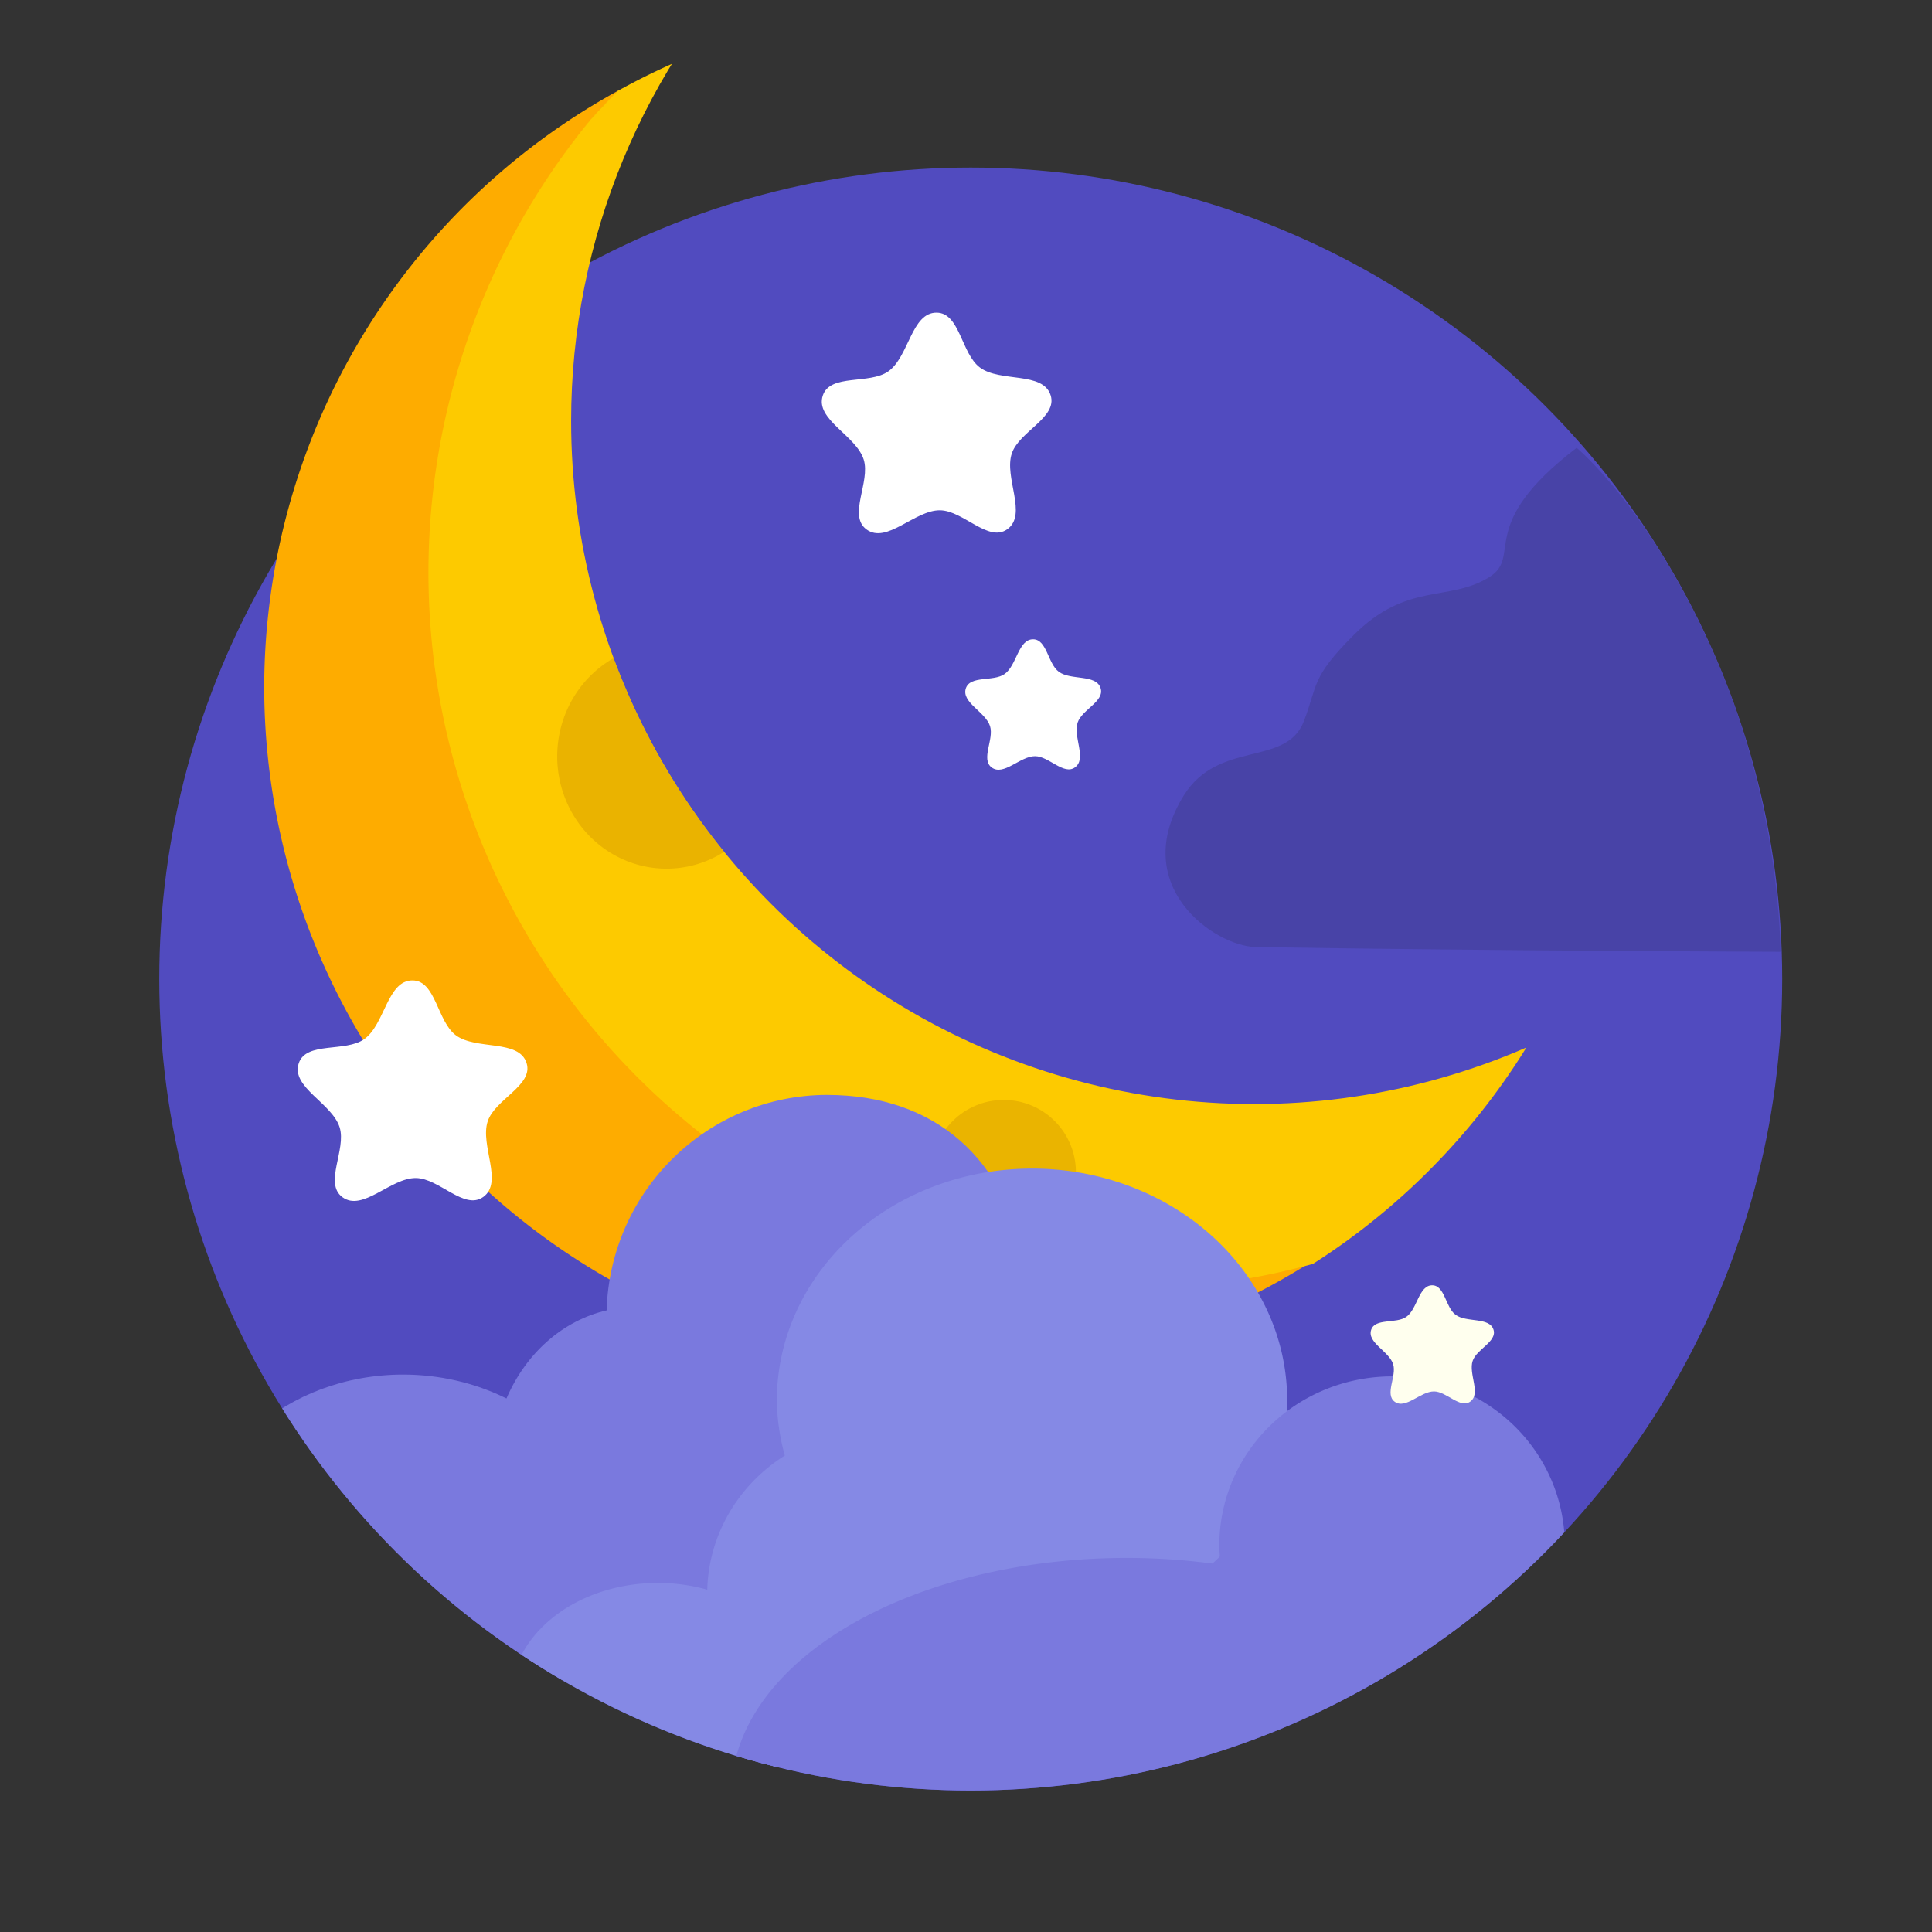 <?xml version="1.0" encoding="UTF-8" standalone="no"?><svg width="100mm" height="100mm" viewBox="0 0 100 100" version="1.1" id="svg1" xml:space="preserve" xmlns="http://www.w3.org/2000/svg" xmlns:svg="http://www.w3.org/2000/svg"><rect x="0" y="0" width="100" height="100" fill="#333333" stroke="none"/><defs id="defs1"><clipPath clipPathUnits="userSpaceOnUse" id="clipPath14"><path id="lpe_path-effect14" style="fill:#fdd900;fill-opacity:0.334;fill-rule:evenodd;stroke-width:2.646;stroke-dashoffset:10" class="powerclip" d="M 44.088,68.082 H 162.83 V 186.824 H 44.088 Z M 182.402,106.178 a 54.371,54.371 0 0 0 -54.371,-54.371 54.371,54.371 0 0 0 -54.371,54.371 54.371,54.371 0 0 0 54.371,54.371 54.371,54.371 0 0 0 54.371,-54.371 z" /></clipPath><clipPath clipPathUnits="userSpaceOnUse" id="clipPath14-3"><path id="lpe_path-effect14-8" style="fill:#fdd900;fill-opacity:0.334;fill-rule:evenodd;stroke-width:2.646;stroke-dashoffset:10" class="powerclip" d="M 44.088,68.082 H 162.83 V 186.824 H 44.088 Z M 182.402,106.178 a 54.371,54.371 0 0 0 -54.371,-54.371 54.371,54.371 0 0 0 -54.371,54.371 54.371,54.371 0 0 0 54.371,54.371 54.371,54.371 0 0 0 54.371,-54.371 z" /></clipPath><clipPath clipPathUnits="userSpaceOnUse" id="clipPath206"><circle style="display:inline;fill:#514bbf;fill-opacity:1;fill-rule:evenodd;stroke-width:2.71;stroke-dashoffset:10" id="circle206" cx="107.417" cy="152.547" r="64.717" /></clipPath><clipPath clipPathUnits="userSpaceOnUse" id="clipPath207"><circle style="display:inline;fill:#514bbf;fill-opacity:1;fill-rule:evenodd;stroke-width:2.71;stroke-dashoffset:10" id="circle207" cx="107.417" cy="152.547" r="64.717" /></clipPath><clipPath clipPathUnits="userSpaceOnUse" id="clipPath208"><circle style="display:inline;fill:#514bbf;fill-opacity:1;fill-rule:evenodd;stroke-width:2.71;stroke-dashoffset:10" id="circle208" cx="107.417" cy="152.547" r="64.717" /></clipPath></defs><g id="layer2" transform="matrix(0.649,0,0,0.649,-19.469,-48.329)"><g id="layer1" style="display:inline"><circle style="display:inline;fill:#514bbf;fill-opacity:1;fill-rule:evenodd;stroke:none;stroke-width:0.698;stroke-dasharray:none;stroke-dashoffset:10;stroke-opacity:1" id="path11-4" cx="-107.417" cy="152.547" r="64.717" transform="scale(-1,1)" /></g><g id="layer5" style="display:inline"><path id="path13" clip-path="url(#clipPath14)" style="display:inline;fill:#feac00;fill-opacity:1;fill-rule:evenodd;stroke-width:2.646;stroke-dashoffset:10" d="m 77.378,79.904 a 54.371,54.371 0 0 0 -28.29,47.549 54.371,54.371 0 0 0 54.371,54.371 54.371,54.371 0 0 0 29.243,-8.548 56.813,56.813 0 0 1 -5.005,1.133 56.813,56.813 0 0 1 -8.022,0.649 56.813,56.813 0 0 1 -8.033,-0.491 56.813,56.813 0 0 1 -7.883,-1.621 56.813,56.813 0 0 1 -7.575,-2.719 56.813,56.813 0 0 1 -7.115,-3.762 56.813,56.813 0 0 1 -6.512,-4.73 56.813,56.813 0 0 1 -5.778,-5.602 56.813,56.813 0 0 1 -4.929,-6.362 56.813,56.813 0 0 1 -3.98,-6.995 56.813,56.813 0 0 1 -2.952,-7.487 56.813,56.813 0 0 1 -1.864,-7.829 56.813,56.813 0 0 1 -0.739,-8.014 56.813,56.813 0 0 1 0.401,-8.038 56.813,56.813 0 0 1 1.533,-7.901 56.813,56.813 0 0 1 2.634,-7.605 56.813,56.813 0 0 1 3.682,-7.157 56.813,56.813 0 0 1 4.656,-6.564 56.813,56.813 0 0 1 2.156,-2.274 z" transform="translate(1.981,1.761)" /><path id="path76" clip-path="url(#clipPath14)" style="display:inline;fill:#fdca00;fill-opacity:1;fill-rule:evenodd;stroke-width:2.646;stroke-dashoffset:10" d="m 77.378,79.904 a 56.813,56.813 0 0 0 -2.156,2.274 56.813,56.813 0 0 0 -4.656,6.564 56.813,56.813 0 0 0 -3.682,7.157 56.813,56.813 0 0 0 -2.634,7.605 56.813,56.813 0 0 0 -1.533,7.901 56.813,56.813 0 0 0 -0.401,8.038 56.813,56.813 0 0 0 0.739,8.014 56.813,56.813 0 0 0 1.864,7.829 56.813,56.813 0 0 0 2.952,7.487 56.813,56.813 0 0 0 3.98,6.995 56.813,56.813 0 0 0 4.929,6.362 56.813,56.813 0 0 0 5.778,5.602 56.813,56.813 0 0 0 6.512,4.73 56.813,56.813 0 0 0 7.115,3.762 56.813,56.813 0 0 0 7.575,2.719 56.813,56.813 0 0 0 7.883,1.621 56.813,56.813 0 0 0 8.033,0.491 56.813,56.813 0 0 0 8.022,-0.649 56.813,56.813 0 0 0 5.005,-1.133 54.371,54.371 0 0 0 25.129,-45.823 54.371,54.371 0 0 0 -54.371,-54.371 54.371,54.371 0 0 0 -26.081,6.822 z" transform="matrix(1.002,0,0,1.002,1.74,1.649)" /><circle style="display:inline;fill:#e1a800;fill-opacity:0.659;fill-rule:evenodd;stroke-width:2.646;stroke-dashoffset:10" id="path78" cx="110.046" cy="167.949" r="5.759" /><path id="path76-0" clip-path="url(#clipPath14-3)" style="display:inline;fill:#e1a800;fill-opacity:0.657;fill-rule:evenodd;stroke-width:2.646;stroke-dashoffset:10" d="m 81.254,123.928 a 8.703,8.936 0 0 0 -8.703,8.937 8.703,8.936 0 0 0 8.703,8.936 8.703,8.936 0 0 0 8.703,-8.936 8.703,8.936 0 0 0 -8.703,-8.937 z" transform="matrix(1.002,0,0,1.002,1.742,1.661)" /></g><g id="layer3" style="display:inline"><path style="display:inline;fill:#4843a7;fill-opacity:1;fill-rule:evenodd;stroke-width:2.646;stroke-dashoffset:10" d="m 124.404,137.918 c 2.769,-4.475 8.168,-2.258 9.583,-5.932 1.119,-2.906 0.553,-3.452 3.962,-6.862 4.279,-4.279 7.573,-2.619 10.813,-4.623 2.72,-1.683 -1.169,-4.099 6.98,-10.319 0,0 6.024,4.949 11.253,17.141 5.036,11.741 4.999,23.051 4.999,23.051 0,0 -22.478,-0.065 -41.824,-0.376 -3.308,-0.053 -10.217,-4.885 -5.766,-12.08 z" id="path65" /><path id="path69" style="display:inline;fill:#7a79de;fill-opacity:1;fill-rule:evenodd;stroke-width:2.617;stroke-dashoffset:10" d="m 95.968,161.788 c -9.519,0.016 -17.306,7.624 -17.59,17.186 -3.48,0.804 -6.432,3.401 -7.986,7.026 -2.513,-1.249 -5.349,-1.905 -8.234,-1.906 -9.257,-3e-5 -16.76,6.609 -16.761,14.761 -1.6e-4,8.152 7.504,14.761 16.761,14.761 6.926,-0.008 13.132,-3.768 15.619,-9.462 0.938,0.285 1.904,0.433 2.875,0.441 4.628,-0.012 8.791,-3.193 10.541,-8.056 1.553,0.444 3.16,0.671 4.774,0.676 3.024,-0.015 5.992,-0.812 8.621,-2.313 1.536,6.667 6.837,11.322 12.908,11.334 7.381,-1.5e-4 13.365,-6.792 13.365,-15.171 1.2e-4,-8.379 -5.984,-15.171 -13.365,-15.171 -1.405,0.008 -4.435,-0.891 -5.769,-0.389 -1.385,-8.573 -7.117,-13.713 -15.76,-13.715 z" clip-path="url(#clipPath208)" /><path id="path72" style="display:inline;fill:#8589e5;fill-opacity:1;fill-rule:evenodd;stroke-width:2.512;stroke-dashoffset:10" d="m 112.305,167.664 a 20.348,18.48 0 0 0 -20.348,18.48 20.348,18.48 0 0 0 0.633,4.405 13.716,13.19 0 0 0 -6.185,10.7 11.757,9.276 0 0 0 -3.943,-0.539 11.757,9.276 0 0 0 -11.757,9.276 11.757,9.276 0 0 0 11.757,9.276 11.757,9.276 0 0 0 11.041,-6.156 13.716,13.19 0 0 0 6.595,1.663 13.716,13.19 0 0 0 13.329,-10.219 20.348,18.48 0 0 0 19.228,-18.407 20.348,18.48 0 0 0 -20.349,-18.48 z" clip-path="url(#clipPath207)" /><path id="path74" style="display:inline;fill:#7a79de;fill-opacity:1;fill-rule:evenodd;stroke-width:2.646;stroke-dashoffset:10" d="m 141.019,184.239 a 13.775,13.464 0 0 0 -13.775,13.464 13.775,13.464 0 0 0 0.114,1.556 31.52,18.756 0 0 0 -7.508,-0.544 31.52,18.756 0 0 0 -31.52,18.756 31.52,18.756 0 0 0 31.52,18.756 31.52,18.756 0 0 0 31.52,-18.756 31.52,18.756 0 0 0 -3.231,-8.266 13.775,13.464 0 0 0 6.656,-11.502 13.775,13.464 0 0 0 -13.775,-13.464 z" clip-path="url(#clipPath206)" /></g><g id="layer4" style="display:inline"><path id="path66-8" style="display:inline;fill:#ffffee;fill-opacity:1;fill-rule:evenodd;stroke-width:1.282;stroke-dashoffset:10" d="m 147.252,186.252 c -0.813,0.577 -1.881,-0.803 -2.878,-0.814 -1.085,-0.012 -2.281,1.464 -3.152,0.816 -0.8,-0.595 0.182,-2.037 -0.116,-2.988 -0.324,-1.036 -2.097,-1.717 -1.751,-2.745 0.318,-0.945 1.994,-0.456 2.806,-1.033 0.885,-0.628 0.985,-2.525 2.07,-2.513 0.997,0.011 1.05,1.755 1.85,2.35 0.871,0.648 2.706,0.156 3.03,1.192 0.298,0.951 -1.345,1.541 -1.663,2.486 -0.347,1.028 0.688,2.622 -0.198,3.25 z" /><path id="path66" style="display:inline;fill:#ffffff;fill-opacity:1;fill-rule:evenodd;stroke-width:2.388;stroke-dashoffset:10" d="m 68.531,169.934 c -1.514,1.075 -3.503,-1.495 -5.36,-1.515 -2.021,-0.022 -4.248,2.727 -5.87,1.521 -1.49,-1.108 0.339,-3.794 -0.215,-5.565 -0.603,-1.929 -3.906,-3.198 -3.26,-5.113 0.593,-1.759 3.713,-0.85 5.227,-1.925 1.648,-1.17 1.834,-4.703 3.855,-4.68 1.856,0.021 1.956,3.268 3.445,4.376 1.622,1.206 5.039,0.291 5.643,2.22 0.554,1.772 -2.504,2.87 -3.097,4.629 -0.646,1.915 1.28,4.883 -0.368,6.053 z" /><path id="path66-0-4" style="display:inline;fill:#ffffff;fill-opacity:1;fill-rule:evenodd;stroke-width:1.412;stroke-dashoffset:10" d="m 115.727,135.671 c -0.895,0.636 -2.072,-0.884 -3.17,-0.896 -1.195,-0.013 -2.513,1.613 -3.472,0.899 -0.881,-0.655 0.201,-2.244 -0.127,-3.292 -0.357,-1.141 -2.31,-1.891 -1.928,-3.024 0.351,-1.041 2.196,-0.503 3.091,-1.138 0.975,-0.692 1.085,-2.782 2.28,-2.768 1.098,0.012 1.157,1.933 2.038,2.588 0.959,0.713 2.981,0.172 3.337,1.313 0.328,1.048 -1.481,1.697 -1.832,2.738 -0.382,1.133 0.757,2.888 -0.218,3.58 z" /><path id="path66-0" style="display:inline;fill:#ffffff;fill-opacity:1;fill-rule:evenodd;stroke-width:2.388;stroke-dashoffset:10" d="m 110.327,116.679 c -1.514,1.075 -3.503,-1.495 -5.36,-1.515 -2.021,-0.022 -4.248,2.727 -5.87,1.521 -1.49,-1.108 0.339,-3.794 -0.215,-5.565 -0.603,-1.929 -3.906,-3.198 -3.26,-5.113 0.593,-1.759 3.713,-0.85 5.227,-1.925 1.648,-1.17 1.834,-4.703 3.855,-4.68 1.856,0.021 1.956,3.268 3.445,4.376 1.622,1.206 5.039,0.291 5.643,2.22 0.554,1.772 -2.504,2.87 -3.097,4.629 -0.646,1.915 1.28,4.883 -0.368,6.053 z" /></g></g></svg>